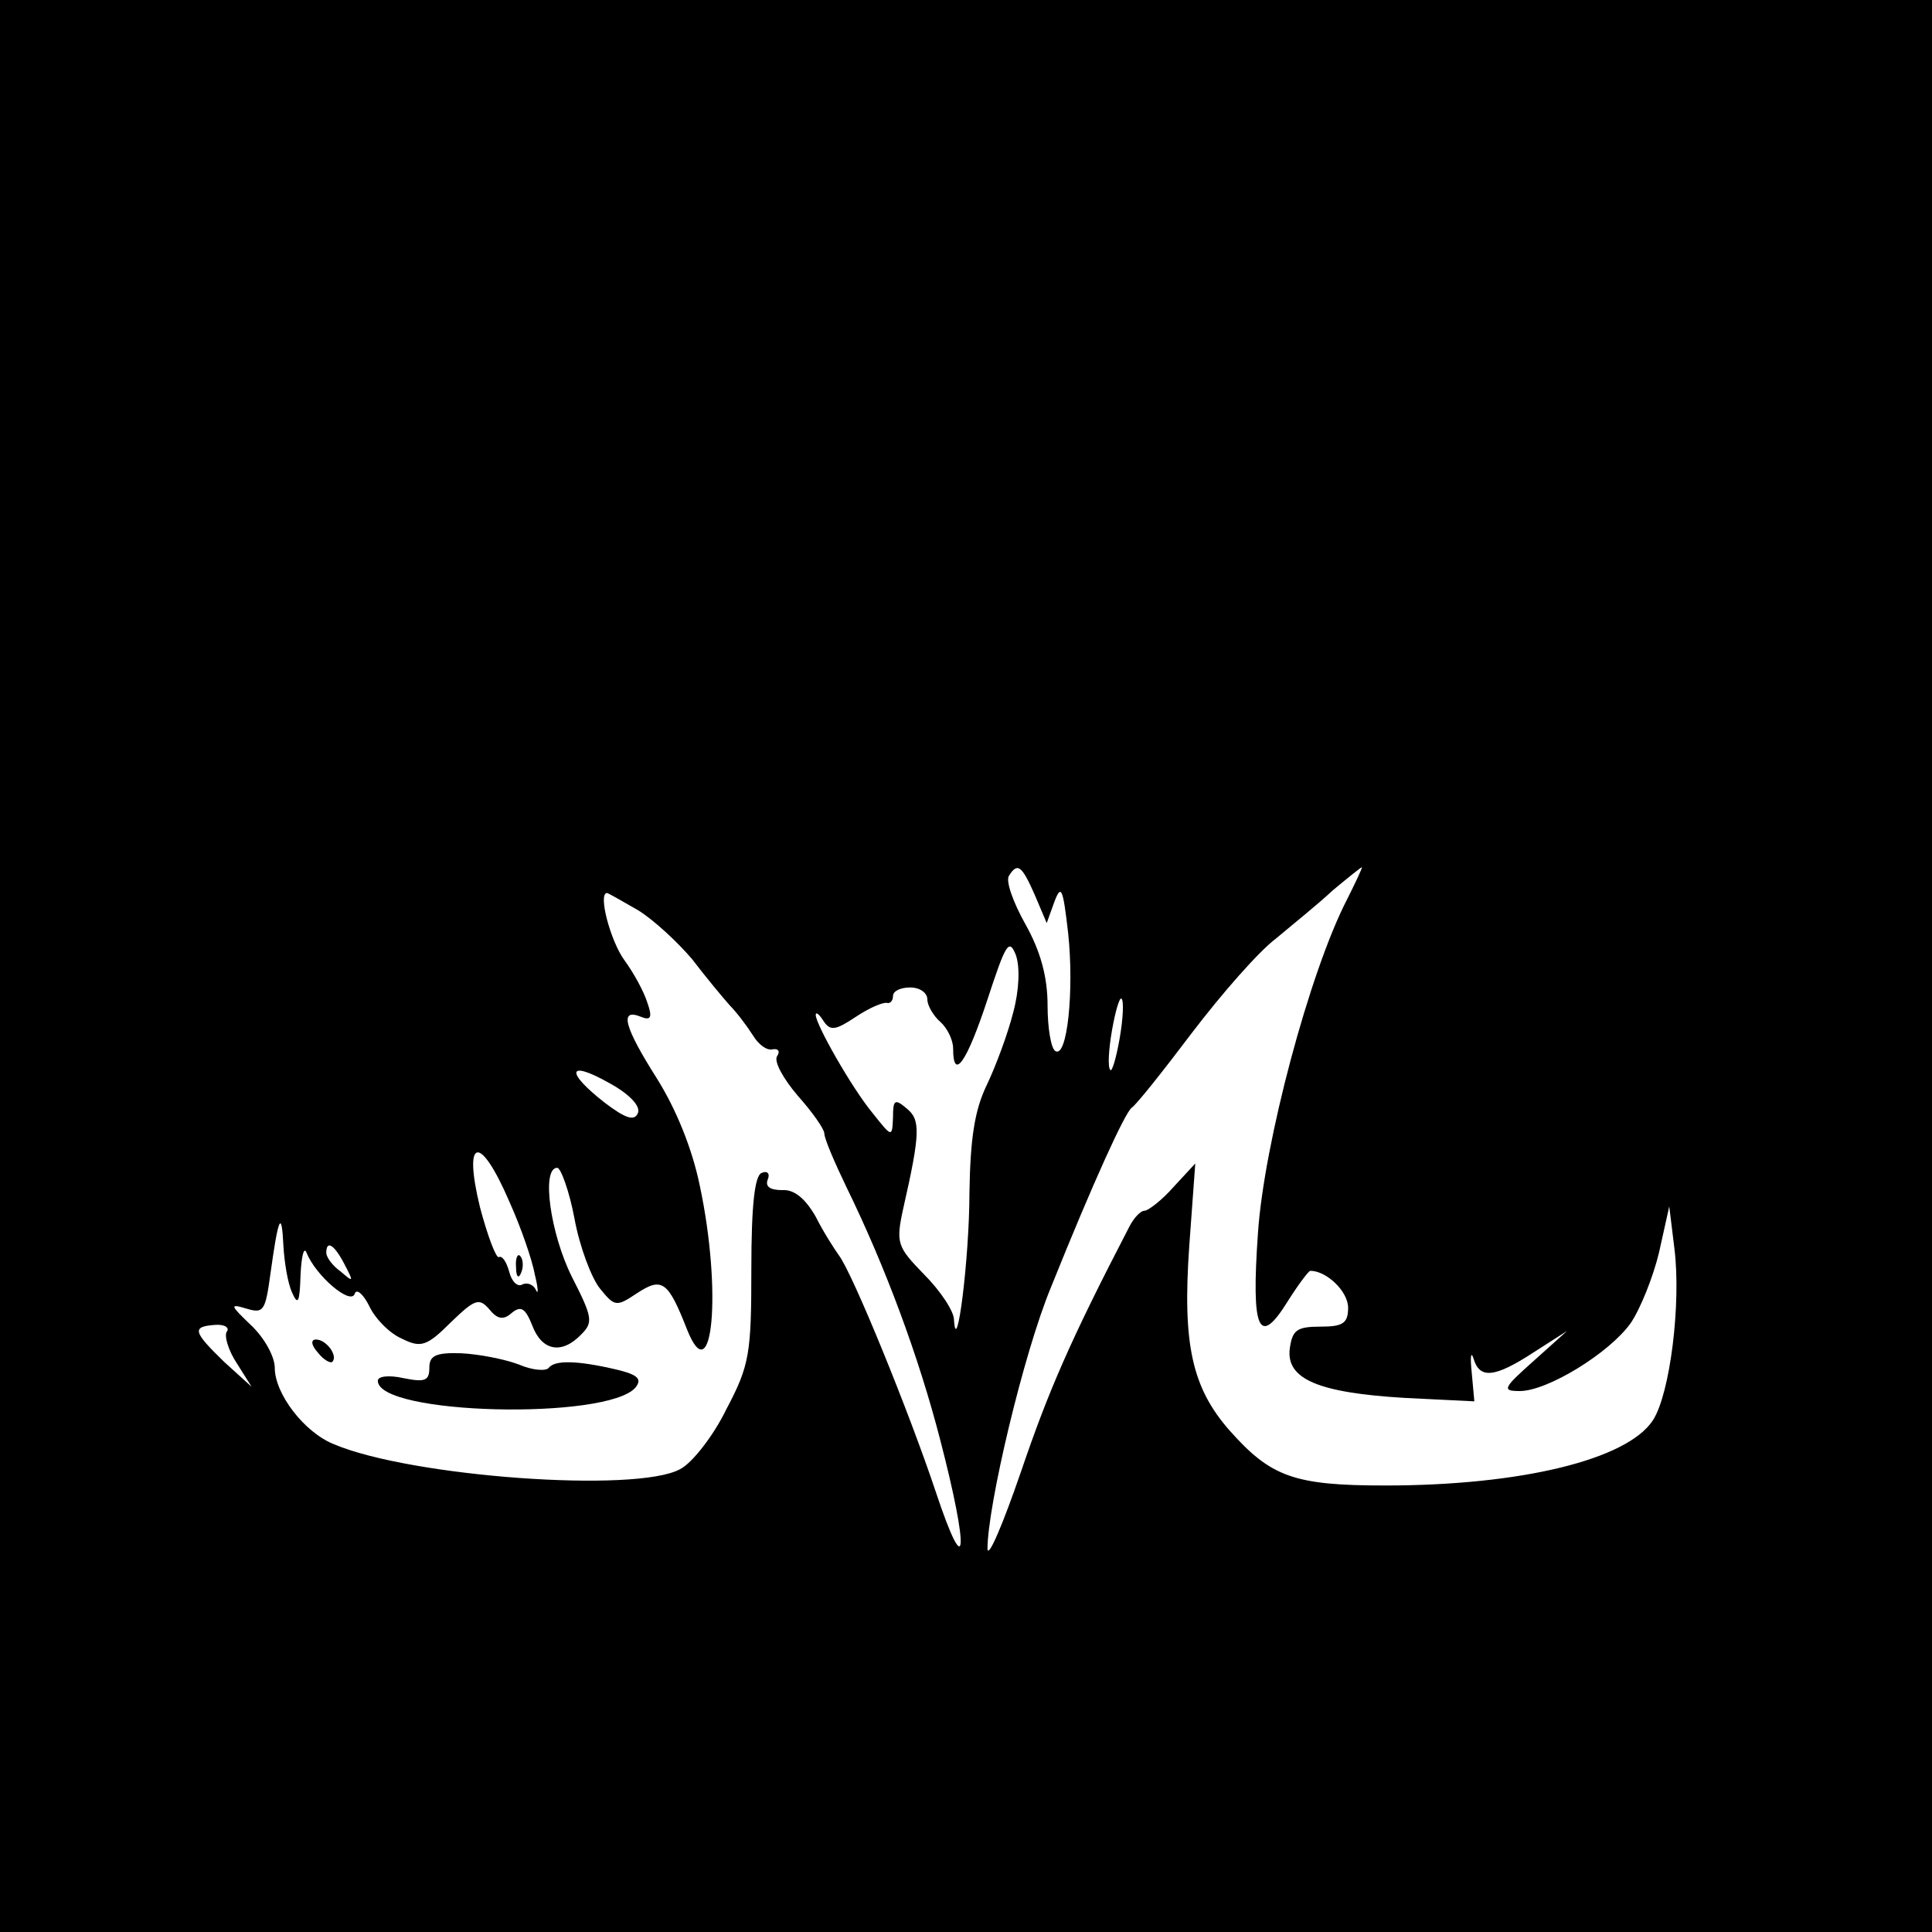 <?xml version="1.0" standalone="no"?>
<!DOCTYPE svg PUBLIC "-//W3C//DTD SVG 20010904//EN"
 "http://www.w3.org/TR/2001/REC-SVG-20010904/DTD/svg10.dtd">
<svg version="1.0" xmlns="http://www.w3.org/2000/svg"
 width="225pt" height="225pt" viewBox="0 0 225 225"
 preserveAspectRatio="xMidYMid meet">
<g transform="translate(0,225) scale(0.1,-0.1)"
fill="#000000" stroke="none">
<path d="M0 1125 l0 -1125 1125 0 1125 0 0 1125 0 1125 -1125 0 -1125 0 0
-1125z m1205 83 l14 -33 9 25 c8 21 10 15 16 -37 7 -66 -1 -146 -15 -137 -5 3
-9 27 -9 53 0 33 -8 63 -26 95 -14 25 -23 50 -19 56 10 16 15 12 30 -22z m364
-5 c-44 -85 -97 -285 -104 -389 -8 -114 1 -134 35 -79 12 19 24 35 26 35 19 0
44 -24 44 -43 0 -18 -6 -22 -32 -22 -28 0 -33 -4 -36 -26 -4 -35 33 -51 134
-57 l81 -4 -3 33 c-2 19 -1 26 2 17 7 -24 24 -23 70 7 l39 25 -39 -35 c-36
-32 -37 -35 -16 -35 32 0 104 44 129 79 11 16 26 53 33 82 l12 54 6 -49 c8
-64 -5 -169 -25 -200 -30 -46 -154 -76 -312 -76 -106 0 -133 10 -181 64 -44
50 -55 101 -47 215 l7 96 -25 -27 c-14 -16 -30 -28 -34 -28 -5 0 -13 -9 -18
-19 -69 -133 -94 -191 -126 -285 -21 -61 -38 -101 -39 -90 0 50 42 228 74 305
49 122 86 203 94 209 5 3 36 42 70 87 35 46 78 95 98 110 19 16 49 40 66 56
18 15 33 27 34 27 1 0 -7 -17 -17 -37z m-826 -13 c18 -11 46 -37 63 -57 16
-21 36 -45 44 -54 8 -8 20 -24 27 -35 6 -10 16 -18 23 -16 6 1 9 -2 5 -8 -4
-6 7 -26 24 -46 17 -19 31 -39 31 -44 0 -6 12 -34 26 -63 45 -92 84 -197 109
-294 34 -131 31 -169 -5 -61 -31 93 -97 255 -113 276 -5 7 -18 27 -27 45 -12
21 -25 32 -39 31 -14 0 -20 4 -17 12 3 7 0 11 -7 8 -8 -3 -12 -37 -12 -112 0
-98 -2 -112 -29 -163 -15 -31 -40 -63 -54 -70 -51 -28 -313 -9 -403 29 -35 14
-69 59 -69 89 0 13 -12 35 -28 50 -24 23 -25 25 -5 19 20 -6 22 -3 28 41 9 65
13 75 15 33 1 -19 5 -44 10 -55 7 -16 9 -12 10 20 1 22 4 34 7 26 11 -27 51
-61 56 -48 2 7 10 0 17 -14 7 -15 24 -32 38 -38 22 -11 29 -9 57 19 28 27 33
29 45 15 9 -11 16 -13 26 -4 11 9 16 5 24 -15 11 -29 34 -34 57 -10 14 14 13
20 -11 67 -25 50 -36 127 -17 127 4 0 14 -27 20 -59 6 -33 20 -70 30 -82 17
-21 19 -21 43 -5 29 19 36 14 58 -42 30 -76 41 45 15 167 -9 44 -28 90 -50
125 -38 60 -44 82 -19 72 12 -5 14 -1 8 16 -4 13 -16 35 -27 50 -16 22 -31 78
-20 78 1 0 17 -9 36 -20z m437 -119 c-6 -24 -20 -62 -31 -85 -14 -29 -19 -62
-20 -125 0 -76 -15 -195 -18 -148 0 10 -16 34 -35 53 -31 32 -33 36 -24 77 20
88 20 103 4 116 -14 12 -16 10 -16 -10 -1 -24 -1 -24 -24 5 -24 29 -66 103
-66 114 0 4 4 1 9 -7 8 -12 14 -11 38 5 15 10 31 17 36 16 4 -1 7 3 7 8 0 6 9
10 20 10 11 0 20 -6 20 -14 0 -7 7 -19 15 -26 8 -7 15 -21 15 -31 0 -39 16
-16 40 57 21 64 25 72 33 52 5 -14 4 -41 -3 -67z m124 -30 c-4 -23 -9 -40 -11
-37 -3 3 -2 23 2 46 4 23 9 39 11 37 3 -2 2 -23 -2 -46z m-561 -87 c-4 -10
-14 -7 -39 12 -46 36 -43 50 5 23 24 -13 37 -27 34 -35z m-150 -103 c14 -31
27 -69 30 -86 4 -16 4 -24 1 -17 -3 6 -10 9 -16 6 -5 -3 -12 3 -15 15 -3 11
-8 19 -12 17 -3 -2 -13 24 -22 58 -20 82 0 86 34 7z m-192 -73 c11 -21 11 -22
-4 -9 -10 7 -17 17 -17 22 0 15 9 10 21 -13z m-137 -79 c-3 -5 2 -22 12 -37
l17 -27 -32 29 c-36 35 -38 41 -11 43 11 1 18 -3 14 -8z"/>
<path d="M370 675 c7 -9 15 -13 17 -11 7 7 -7 26 -19 26 -6 0 -6 -6 2 -15z"/>
<path d="M500 657 c0 -15 -5 -17 -30 -12 -18 4 -30 2 -30 -3 0 -40 267 -46
300 -8 8 10 3 15 -22 21 -47 11 -72 11 -79 2 -3 -4 -19 -3 -35 4 -16 6 -46 12
-67 13 -30 1 -37 -3 -37 -17z"/>
<path d="M601 774 c0 -11 3 -14 6 -6 3 7 2 16 -1 19 -3 4 -6 -2 -5 -13z"/>
</g>
</svg>

